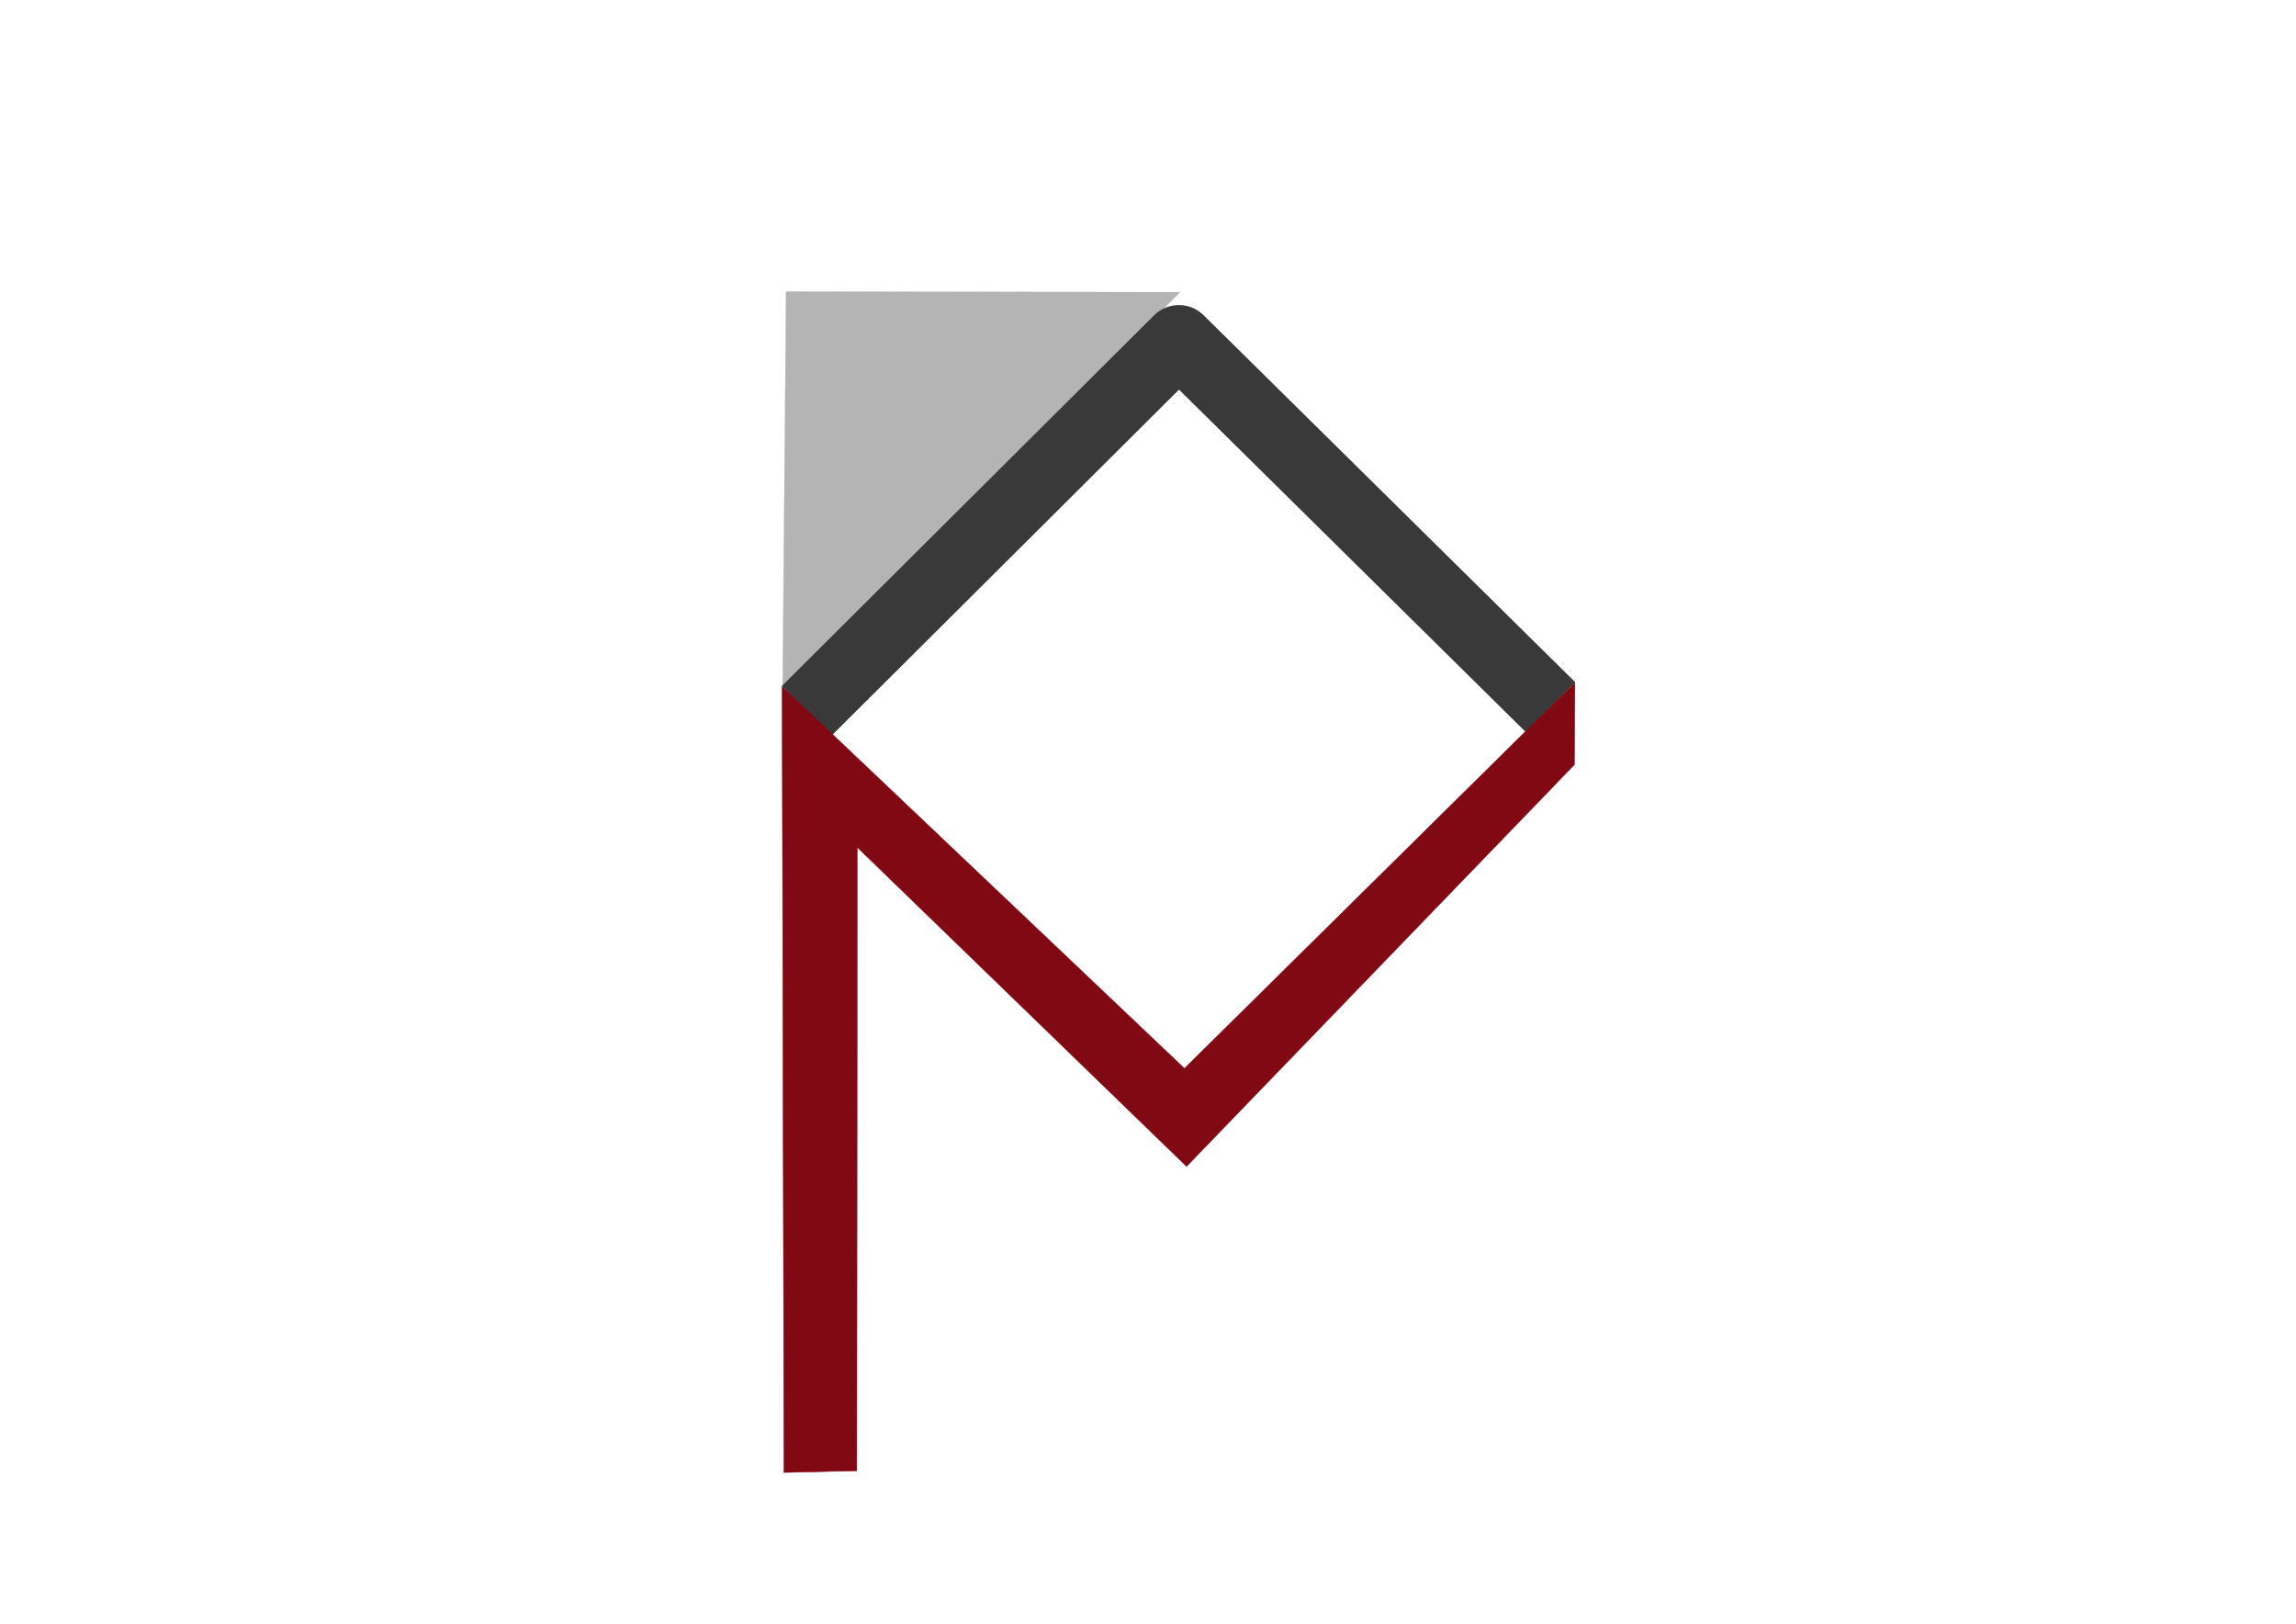 <?xml version="1.0" encoding="UTF-8" standalone="no"?>
<!-- Created with Vectornator for iOS (http://vectornator.io/) -->

<svg
   xmlns:vectornator="http://vectornator.io"
   xmlns:dc="http://purl.org/dc/elements/1.1/"
   xmlns:cc="http://creativecommons.org/ns#"
   xmlns:rdf="http://www.w3.org/1999/02/22-rdf-syntax-ns#"
   xmlns:svg="http://www.w3.org/2000/svg"
   xmlns="http://www.w3.org/2000/svg"
   xmlns:sodipodi="http://sodipodi.sourceforge.net/DTD/sodipodi-0.dtd"
   xmlns:inkscape="http://www.inkscape.org/namespaces/inkscape"
   style="fill-rule:evenodd;clip-rule:evenodd;stroke-linecap:round;stroke-linejoin:round;"
   xml:space="preserve"
   version="1.1"
   viewBox="0 0 841.995 595.35"
   id="svg29"
   sodipodi:docname="perfect.svg"
   inkscape:version="0.92.5 (2060ec1f9f, 2020-04-08)"><sodipodi:namedview
   pagecolor="#ffffff"
   bordercolor="#666666"
   borderopacity="1"
   objecttolerance="10"
   gridtolerance="10"
   guidetolerance="10"
   inkscape:pageopacity="0"
   inkscape:pageshadow="2"
   inkscape:window-width="1920"
   inkscape:window-height="1055"
   id="namedview31"
   showgrid="false"
   inkscape:zoom="1.4142136"
   inkscape:cx="486.17181"
   inkscape:cy="316.63098"
   inkscape:window-x="1920"
   inkscape:window-y="436"
   inkscape:window-maximized="1"
   inkscape:current-layer="svg29" />
<defs
   id="defs4" />
<g
   id="Слой 1"
   vectornator:layerName="Слой 1"
   visibility="hidden">
<path
   stroke="#b7b7b7"
   stroke-width="10"
   d="M144.297+107.441L577.431+107.441L577.431+540.576L144.297+540.576L144.297+107.441Z"
   fill="#000000"
   stroke-linecap="round"
   fill-opacity="0"
   opacity="1"
   stroke-linejoin="round"
   id="path6" />
</g>
<g
   id="Слой 2"
   vectornator:layerName="Слой 2">
<path
   d="M 288.283,106.903 287.016,251.697 432.759,107.14 Z"
   id="path9"
   inkscape:connector-curvature="0"
   style="opacity:1;fill:#b4b4b4;stroke:#b7b7b7;stroke-width:0.1;stroke-linecap:round;stroke-linejoin:round"
   sodipodi:nodetypes="cccc" />
<path
   stroke="#b7b7b7"
   stroke-width="0.1"
   d="M144.881+107.806L144.755+252.798L287.761+252.002L288.951+107.737L144.881+107.806Z"
   fill="#b4b4b4"
   stroke-linecap="round"
   opacity="1"
   stroke-linejoin="round"
   id="path11" />
<path
   stroke="#b7b7b7"
   stroke-width="0.1"
   d="M144.403+309.793L144.596+539.94L288.816+539.645L288.313+251.597L144.354+251.384L144.403+309.793"
   fill="#5a5a5a"
   stroke-linecap="round"
   opacity="1"
   stroke-linejoin="round"
   id="path13" />
<path
   stroke="#b7b7b7"
   stroke-width="0.1"
   d="M432.752+107.367L577.292+250.142L576.195+108.619L432.752+107.367Z"
   fill="#b4b4b4"
   stroke-linecap="round"
   opacity="1"
   stroke-linejoin="round"
   id="path15" />
<path
   stroke="#b7b7b7"
   stroke-width="0.1"
   d="M287.016+251.697L433.982+394.358L577.461+252.332L577.722+539.59L287.166+538.877L287.016+251.697Z"
   fill="#393939"
   stroke-linecap="square"
   opacity="1"
   stroke-linejoin="round"
   id="path17" />
<path
   stroke="#b7b7b7"
   stroke-width="0.1"
   d="M374.943+268.283L432.349+209.981L489.618+267.332L432.535+323.985L374.943+268.283Z"
   fill="#393939"
   stroke-linecap="round"
   opacity="1"
   stroke-linejoin="round"
   id="path19" />
</g>
<g
   id="Слой 3"
   vectornator:layerName="Слой 3">

<path
   vectornator:shadowColor="#880e09"
   vectornator:shadowOffset="10"
   vectornator:shadowAngle="1.5708"
   vectornator:shadowRadius="10"
   d="M 304.946,251.566 432.328,124.726 559.423,250.213"
   vectornator:shadowOpacity="0"
   id="path24"
   inkscape:connector-curvature="0"
   style="opacity:1;fill:#393939;fill-opacity:0;stroke:#393939;stroke-width:25.75;stroke-linecap:square;stroke-linejoin:miter"
   sodipodi:nodetypes="ccc" />
<path
   vectornator:shadowColor="#880e09"
   vectornator:shadowOffset="10"
   vectornator:shadowAngle="1.5708"
   vectornator:shadowRadius="10"
   d="M 577.556,250.283 577.372,280.376 435.135,427.688 314.392,310.691 314.202,539.275 287.494,539.909 286.821,251.709 434.367,391.75 Z"
   vectornator:shadowOpacity="0"
   id="path26"
   inkscape:connector-curvature="0"
   style="opacity:1;fill:#800914;stroke:#800914;stroke-width:0.16;stroke-linecap:square;stroke-linejoin:miter;stroke-opacity:1"
   sodipodi:nodetypes="ccccccccc" />
</g>
</svg>